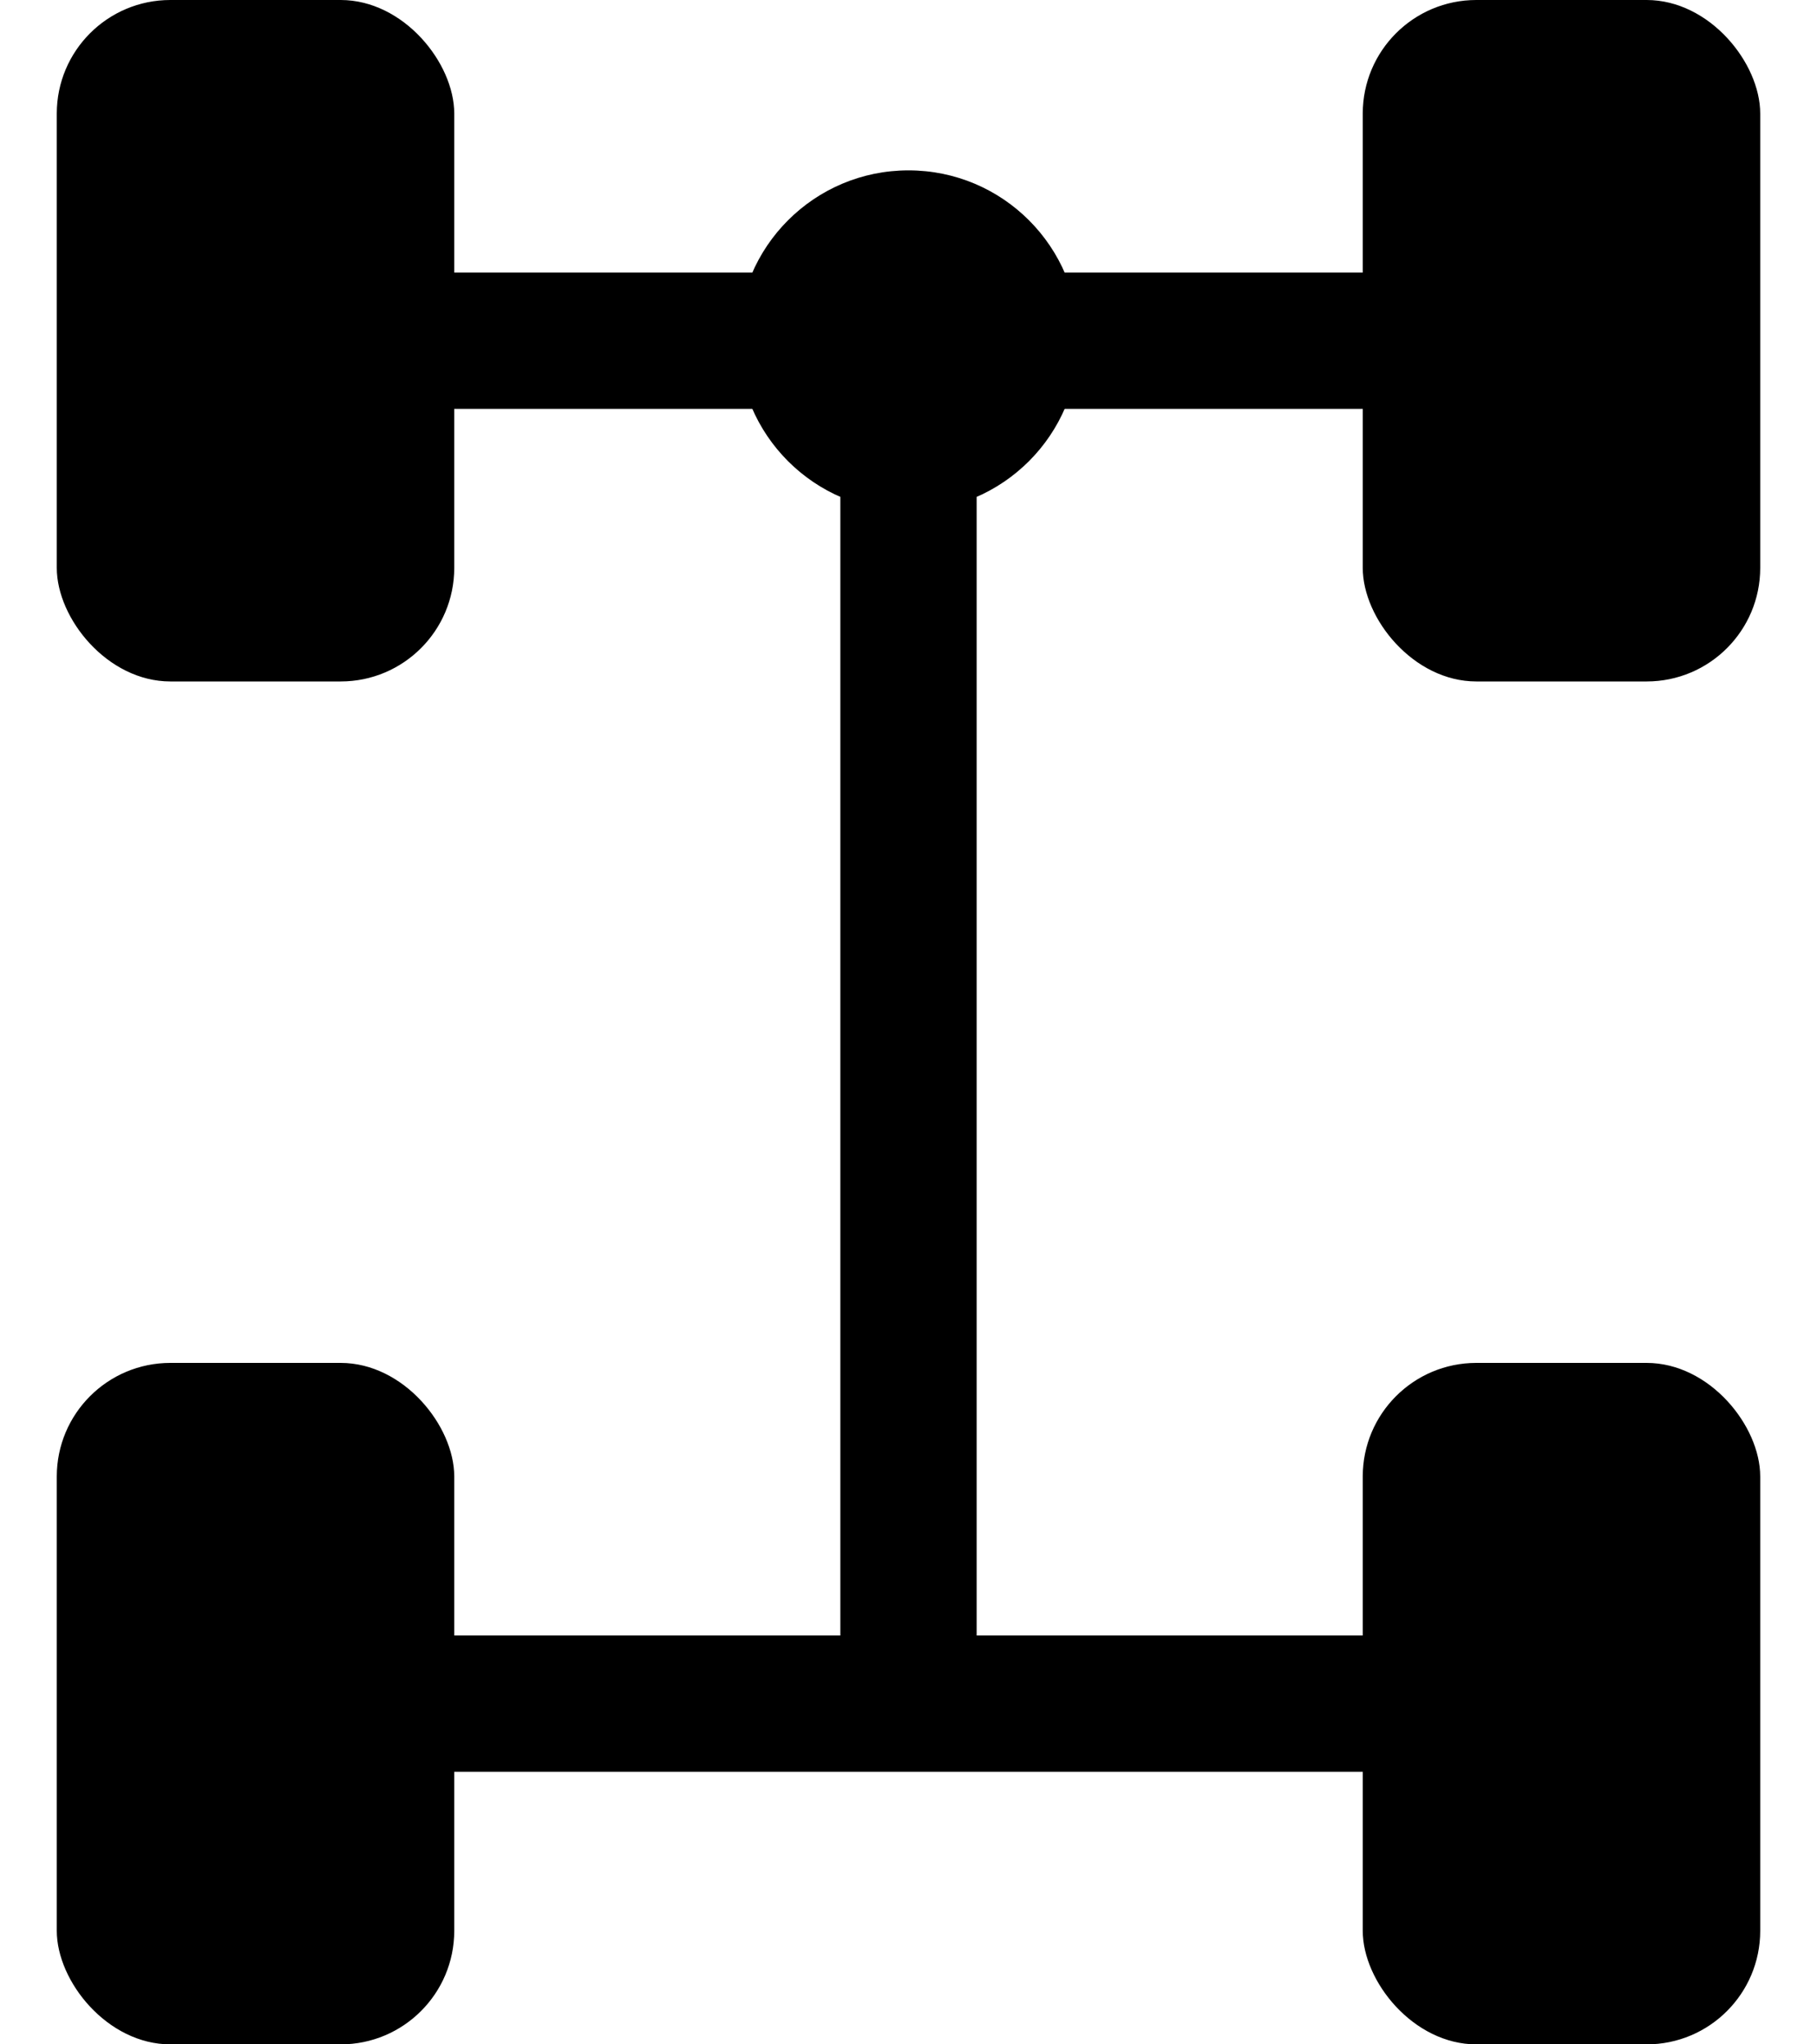 <svg width="16" height="18" viewBox="0 0 16 18" fill="none" xmlns="http://www.w3.org/2000/svg">
<path d="M8 3V15" stroke="#000" stroke-width="1.2"/>
<path d="M3 15H13" stroke="#000" stroke-width="1.2"/>
<path d="M3 3H13" stroke="#000" stroke-width="1.2"/>
<circle cx="8" cy="3" r="1.5" fill="#000"/>
<rect x="12" width="3.5" height="6" rx="1" fill="#000"/>
<rect x="12" y="12" width="3.5" height="6" rx="1" fill="#000"/>
<rect x="0.5" width="3.5" height="6" rx="1" fill="#000"/>
<rect x="0.5" y="12" width="3.5" height="6" rx="1" fill="#000"/>
</svg>
